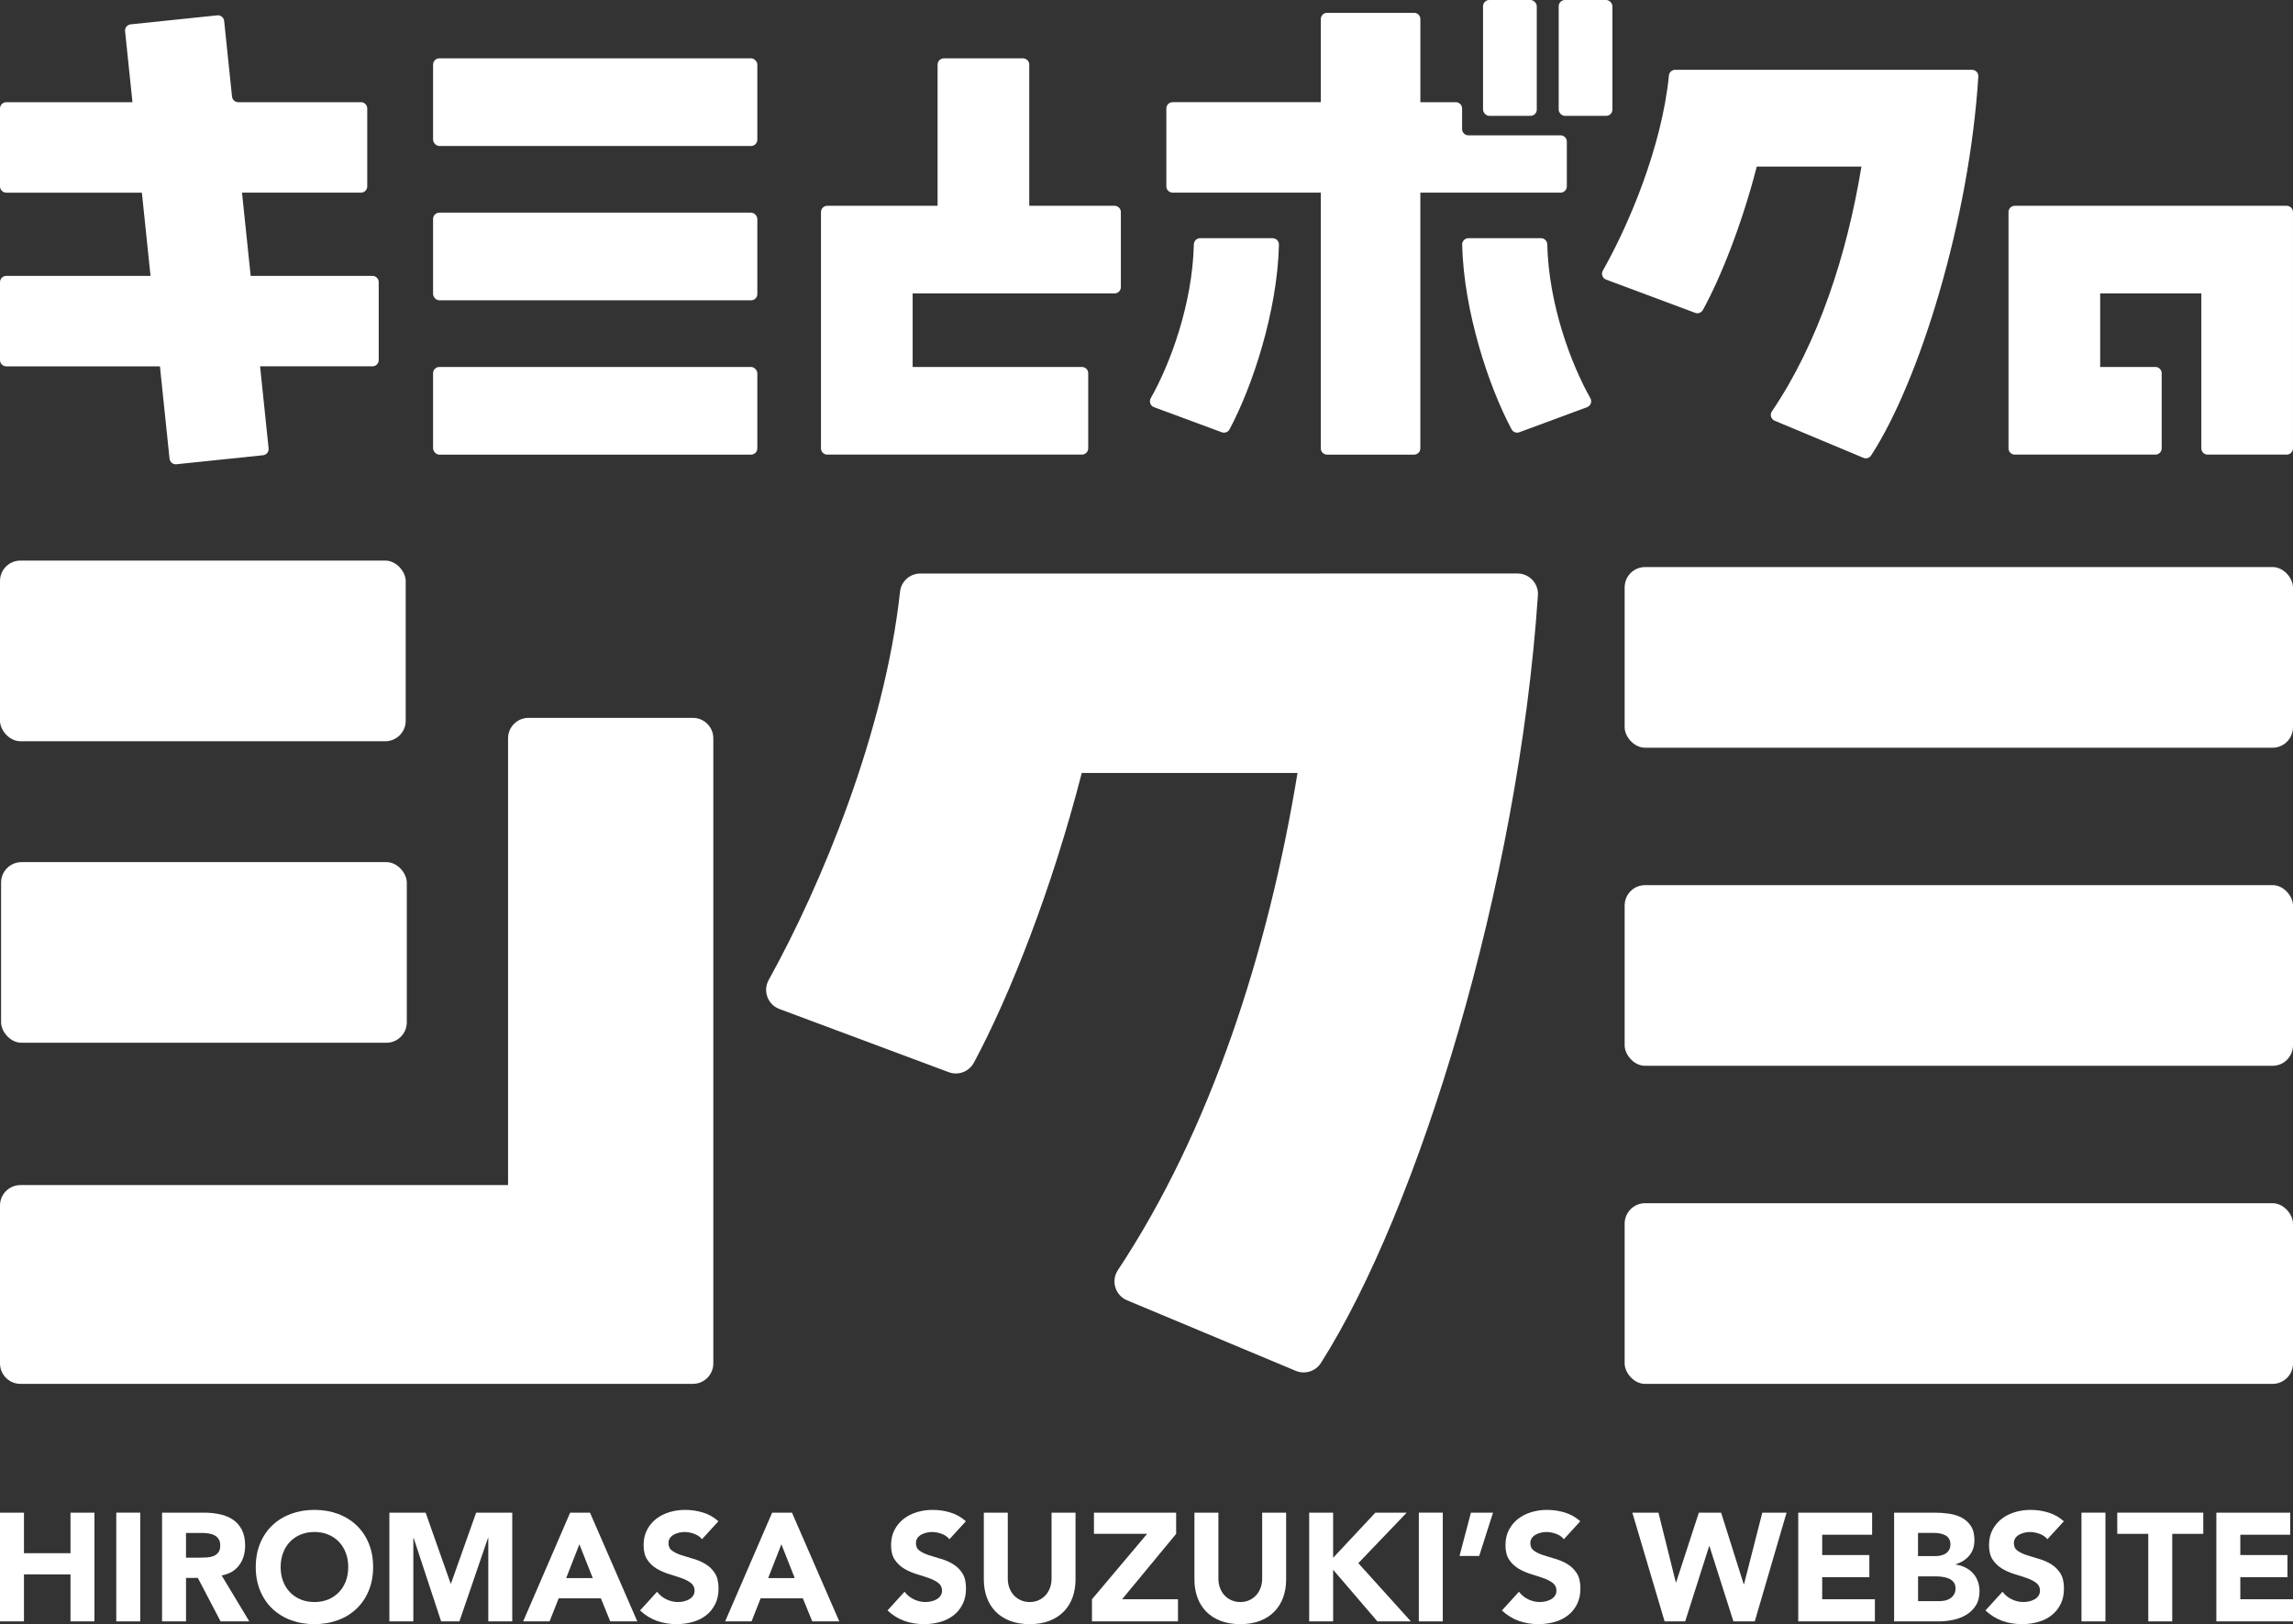 <?xml version="1.0" encoding="UTF-8"?><svg id="_レイヤー_2" xmlns="http://www.w3.org/2000/svg" viewBox="0 0 1532.34 1085.61"><rect x="0" y="0" width="1532.34" height="1085.61" fill="#333333" stroke="none"/><defs><style>.cls-1{fill:#fff;}</style></defs><g id="_レイヤー_2-2"><g><g><rect class="cls-1" x="289.41" y="38.99" width="216.69" height="58.59" rx="4.19" ry="4.19"/><rect class="cls-1" x="289.41" y="142.14" width="216.69" height="58.59" rx="4.19" ry="4.19"/><rect class="cls-1" x="289.41" y="245.29" width="216.69" height="58.59" rx="4.19" ry="4.19"/><path class="cls-1" d="M723.02,245.29h-113.13v-49.15h134.95c2.32,0,4.19-1.88,4.19-4.19v-50.2c0-2.32-1.88-4.19-4.19-4.19h-57.02V43.19c0-2.32-1.88-4.19-4.19-4.19h-52.88c-2.32,0-4.19,1.88-4.19,4.19v94.37h-73.74c-2.32,0-4.19,1.88-4.19,4.19h0v157.93c0,2.32,1.88,4.19,4.19,4.19h170.21c2.32,0,4.19-1.88,4.19-4.19v-50.2c0-2.32-1.88-4.19-4.19-4.19Z"/><path class="cls-1" d="M117.91,310.31l57.85-6.02c2.3-.24,3.98-2.3,3.74-4.61l-5.7-54.82h75.09c2.32,0,4.19-1.88,4.19-4.19v-52.09c0-2.32-1.88-4.19-4.19-4.19h-81.38l-5.78-55.62h79.5c2.32,0,4.19-1.88,4.19-4.19v-52.09c0-2.32-1.88-4.19-4.19-4.19h-82.01c-2.15,0-3.95-1.62-4.17-3.76l-5.26-50.55c-.24-2.3-2.3-3.98-4.61-3.74l-57.85,6.02c-2.3,.24-3.98,2.3-3.74,4.61l4.93,47.43H4.19c-2.32,0-4.19,1.88-4.19,4.19v52.09c0,2.32,1.88,4.19,4.19,4.19H94.81l5.78,55.62H4.19c-2.32,0-4.19,1.88-4.19,4.19v52.09c0,2.32,1.88,4.19,4.19,4.19H106.88l6.42,61.7c.24,2.3,2.3,3.98,4.61,3.74Z"/></g><g><rect class="cls-1" x="1085.7" y="379.03" width="446.64" height="120.76" rx="13.66" ry="13.66"/><rect class="cls-1" x="1085.7" y="591.64" width="446.64" height="120.76" rx="13.66" ry="13.66"/><rect class="cls-1" x="1085.7" y="804.25" width="446.64" height="120.76" rx="13.66" ry="13.66"/><rect class="cls-1" y="374.7" width="271.12" height="120.76" rx="13.66" ry="13.66"/><rect class="cls-1" x=".73" y="576.25" width="271.12" height="120.76" rx="13.66" ry="13.66"/><path class="cls-1" d="M339.52,792.13H13.66c-7.55,0-13.66,6.12-13.66,13.66v105.55c0,7.55,6.12,13.66,13.66,13.66H463.03c7.55,0,13.66-6.12,13.66-13.66V493.49c0-7.55-6.12-13.66-13.66-13.66h-109.85c-7.55,0-13.66,6.12-13.66,13.66v298.64Z"/><path class="cls-1" d="M881.25,383.35h-266.22c-6.97,0-12.82,5.25-13.57,12.18-10.22,93.63-52.38,195.71-87.77,259.5-4.05,7.3-.64,16.49,7.18,19.41l113.13,42.22c6.41,2.39,13.59-.33,16.83-6.36,24.02-44.76,52.18-116.15,72.07-193.62h144.18c-19.55,119.48-58.2,238.96-120.03,332.29-4.74,7.16-1.82,16.85,6.1,20.16l112.77,47.16c6.14,2.57,13.24,.34,16.81-5.27,65.1-102.42,131.99-319.44,145.01-513.13,.53-7.88-5.74-14.55-13.64-14.55h-59.87s-72.96,0-72.96,0Z"/></g><g><path class="cls-1" d="M1514.93,137.56h-168.52c-2.32,0-4.19,1.88-4.19,4.19h0v157.93c0,2.32,1.88,4.19,4.19,4.19h93.99c2.32,0,4.19-1.88,4.19-4.19v-50.2c0-2.32-1.88-4.19-4.19-4.19h-36.92v-49.15h67.59v103.54c0,2.32,1.88,4.19,4.19,4.19h52.88c2.32,0,4.19-1.88,4.19-4.19V141.75c0-2.32-1.88-4.19-4.19-4.19h-13.21Z"/><path class="cls-1" d="M886.82,303.88h58.16c2.32,0,4.19-1.88,4.19-4.19V128.77h93.7c2.32,0,4.19-1.88,4.19-4.19v-29.93c0-2.32-1.88-4.19-4.19-4.19h-61.61c-2.32,0-4.19-1.88-4.19-4.19v-13.77c0-2.32-1.88-4.19-4.19-4.19h-23.69V12.76c0-2.32-1.88-4.19-4.19-4.19h-58.16c-2.32,0-4.19,1.88-4.19,4.19v55.53h-99.02c-2.32,0-4.19,1.88-4.19,4.19v52.09c0,2.32,1.88,4.19,4.19,4.19h99.02v170.92c0,2.32,1.88,4.19,4.19,4.19Z"/><path class="cls-1" d="M1173.99,111.36h69.94c-9.66,59.01-28.9,118.03-59.85,163.65-1.48,2.19-.58,5.18,1.86,6.2l59.32,24.81c1.87,.78,4.03,.12,5.13-1.57,32.23-49.37,65.71-157.59,71.66-253.35,.15-2.41-1.78-4.44-4.19-4.44h-31.64s-35.4,0-35.4,0h-131.36c-2.15,0-3.96,1.62-4.17,3.76-4.65,47.21-26.47,99.27-44.18,130.49-1.27,2.24-.22,5.08,2.19,5.98l59.53,22.22c1.95,.73,4.13-.07,5.13-1.89,11.88-21.56,26.08-57.15,36.02-95.87Z"/><rect class="cls-1" x="991.07" width="35.91" height="77.44" rx="4.19" ry="4.19"/><rect class="cls-1" x="1041.62" width="35.91" height="77.44" rx="4.19" ry="4.19"/><path class="cls-1" d="M850.49,159.22h-48.48c-2.27,0-4.13,1.8-4.19,4.07-.97,40.42-16.04,80.32-28.8,102.86-1.28,2.26-.25,5.12,2.18,6.02l45.29,16.77c1.96,.73,4.16-.09,5.15-1.93,15.17-28.28,32.01-78.78,33.04-123.47,.05-2.36-1.83-4.31-4.2-4.31Z"/><path class="cls-1" d="M977.12,163.53c1.04,44.7,17.88,95.19,33.04,123.47,.99,1.84,3.19,2.66,5.15,1.93l45.29-16.77c2.43-.9,3.46-3.76,2.18-6.02-12.76-22.54-27.83-62.44-28.8-102.86-.05-2.27-1.92-4.07-4.19-4.07h-48.48c-2.36,0-4.25,1.95-4.2,4.31Z"/></g></g><g><path class="cls-1" d="M0,1011.08H16.01v27.1h31.1v-27.1h16.01v72.68h-16.01v-31.41H16.01v31.41H0v-72.68Z"/><path class="cls-1" d="M77.7,1011.08h16.01v72.68h-16.01v-72.68Z"/><path class="cls-1" d="M108.29,1011.08h28.13c3.69,0,7.2,.36,10.52,1.08,3.32,.72,6.23,1.92,8.72,3.59,2.5,1.68,4.48,3.94,5.95,6.77,1.47,2.84,2.21,6.38,2.21,10.62,0,5.13-1.33,9.5-4,13.09-2.67,3.59-6.57,5.87-11.7,6.83l18.48,30.69h-19.2l-15.19-29.05h-7.9v29.05h-16.01v-72.68Zm16.01,30.08h9.44c1.44,0,2.96-.05,4.57-.15,1.61-.1,3.06-.41,4.36-.92,1.3-.51,2.38-1.32,3.23-2.41,.86-1.09,1.28-2.63,1.28-4.62,0-1.85-.38-3.32-1.13-4.41-.75-1.09-1.71-1.93-2.87-2.51-1.16-.58-2.5-.98-4-1.18-1.51-.21-2.98-.31-4.41-.31h-10.47v16.53Z"/><path class="cls-1" d="M170.91,1047.42c0-5.82,.98-11.09,2.93-15.81,1.95-4.72,4.67-8.74,8.16-12.06,3.49-3.32,7.63-5.87,12.42-7.65,4.79-1.78,10.02-2.67,15.71-2.67s10.91,.89,15.71,2.67c4.79,1.78,8.93,4.33,12.42,7.65,3.49,3.32,6.21,7.34,8.16,12.06,1.95,4.72,2.93,9.99,2.93,15.81s-.98,11.09-2.93,15.81c-1.95,4.72-4.67,8.74-8.16,12.06-3.49,3.32-7.63,5.87-12.42,7.65-4.79,1.78-10.03,2.67-15.71,2.67s-10.92-.89-15.71-2.67c-4.79-1.78-8.93-4.33-12.42-7.65-3.49-3.32-6.21-7.34-8.16-12.06-1.95-4.72-2.93-9.99-2.93-15.81Zm16.63,0c0,3.42,.53,6.55,1.59,9.39,1.06,2.84,2.58,5.3,4.57,7.39,1.98,2.09,4.36,3.71,7.14,4.88,2.77,1.16,5.87,1.75,9.29,1.75s6.52-.58,9.29-1.75c2.77-1.16,5.15-2.79,7.13-4.88,1.98-2.09,3.51-4.55,4.57-7.39,1.06-2.84,1.59-5.97,1.59-9.39s-.53-6.47-1.59-9.34c-1.06-2.87-2.58-5.35-4.57-7.44-1.99-2.09-4.36-3.71-7.13-4.88-2.77-1.16-5.87-1.75-9.29-1.75s-6.52,.58-9.29,1.75c-2.77,1.16-5.15,2.79-7.14,4.88-1.99,2.09-3.51,4.57-4.57,7.44-1.06,2.87-1.59,5.99-1.59,9.34Z"/><path class="cls-1" d="M260.21,1011.08h24.22l16.73,47.42h.21l16.83-47.42h24.12v72.68h-16.01v-55.74h-.21l-19.09,55.74h-12.21l-18.37-55.74h-.21v55.74h-16.01v-72.68Z"/><path class="cls-1" d="M381.03,1011.08h13.24l31.62,72.68h-18.07l-6.26-15.4h-28.23l-6.06,15.4h-17.66l31.41-72.68Zm6.16,21.15l-8.83,22.58h17.76l-8.93-22.58Z"/><path class="cls-1" d="M469.1,1028.84c-1.3-1.64-3.06-2.86-5.29-3.64-2.22-.79-4.33-1.18-6.31-1.18-1.16,0-2.36,.14-3.59,.41-1.23,.27-2.4,.7-3.49,1.28-1.09,.58-1.99,1.35-2.67,2.31-.68,.96-1.03,2.12-1.03,3.49,0,2.19,.82,3.87,2.46,5.03,1.64,1.16,3.71,2.16,6.21,2.98,2.5,.82,5.18,1.64,8.06,2.46s5.56,1.99,8.06,3.49c2.5,1.51,4.57,3.53,6.21,6.06,1.64,2.53,2.46,5.92,2.46,10.16s-.75,7.56-2.26,10.57c-1.51,3.01-3.54,5.51-6.11,7.49-2.57,1.99-5.54,3.46-8.93,4.41s-6.96,1.44-10.73,1.44c-4.72,0-9.1-.72-13.14-2.16-4.04-1.44-7.8-3.76-11.29-6.98l11.39-12.52c1.64,2.19,3.71,3.88,6.21,5.08,2.5,1.2,5.08,1.8,7.75,1.8,1.3,0,2.62-.15,3.95-.46,1.33-.31,2.53-.77,3.59-1.39,1.06-.62,1.91-1.4,2.57-2.36,.65-.96,.98-2.09,.98-3.39,0-2.19-.84-3.92-2.51-5.18-1.68-1.27-3.78-2.34-6.31-3.23-2.53-.89-5.27-1.78-8.21-2.67-2.94-.89-5.68-2.09-8.21-3.59-2.53-1.5-4.64-3.49-6.31-5.95-1.68-2.46-2.51-5.71-2.51-9.75s.77-7.32,2.31-10.27c1.54-2.94,3.59-5.41,6.16-7.39,2.57-1.98,5.53-3.47,8.88-4.47,3.35-.99,6.81-1.49,10.37-1.49,4.11,0,8.07,.58,11.91,1.75,3.83,1.16,7.29,3.11,10.37,5.85l-10.98,12.01Z"/><path class="cls-1" d="M516.01,1011.08h13.24l31.62,72.68h-18.07l-6.26-15.4h-28.23l-6.06,15.4h-17.66l31.41-72.68Zm6.16,21.15l-8.83,22.58h17.76l-8.93-22.58Z"/><path class="cls-1" d="M634.47,1028.84c-1.3-1.64-3.06-2.86-5.29-3.64-2.22-.79-4.33-1.18-6.31-1.18-1.16,0-2.36,.14-3.59,.41-1.23,.27-2.4,.7-3.49,1.28-1.09,.58-1.99,1.35-2.67,2.31-.68,.96-1.03,2.12-1.03,3.49,0,2.19,.82,3.87,2.46,5.03,1.64,1.16,3.71,2.16,6.21,2.98,2.5,.82,5.18,1.64,8.06,2.46s5.56,1.99,8.06,3.49c2.5,1.51,4.57,3.53,6.21,6.06,1.64,2.53,2.46,5.92,2.46,10.16s-.75,7.56-2.26,10.57c-1.51,3.01-3.54,5.51-6.11,7.49-2.57,1.99-5.54,3.46-8.93,4.41s-6.96,1.44-10.73,1.44c-4.72,0-9.1-.72-13.14-2.16-4.04-1.44-7.8-3.76-11.29-6.98l11.39-12.52c1.64,2.19,3.71,3.88,6.21,5.08,2.5,1.2,5.08,1.8,7.75,1.8,1.3,0,2.62-.15,3.95-.46,1.33-.31,2.53-.77,3.59-1.39,1.06-.62,1.91-1.4,2.57-2.36,.65-.96,.98-2.09,.98-3.39,0-2.19-.84-3.92-2.51-5.18-1.68-1.27-3.78-2.34-6.31-3.23-2.53-.89-5.27-1.78-8.21-2.67-2.94-.89-5.68-2.09-8.21-3.59-2.53-1.5-4.64-3.49-6.31-5.95-1.68-2.46-2.51-5.71-2.51-9.75s.77-7.32,2.31-10.27c1.54-2.94,3.59-5.41,6.16-7.39,2.57-1.98,5.53-3.47,8.88-4.47,3.35-.99,6.81-1.49,10.37-1.49,4.11,0,8.07,.58,11.91,1.75,3.83,1.16,7.29,3.11,10.37,5.85l-10.98,12.01Z"/><path class="cls-1" d="M718.74,1055.74c0,4.31-.65,8.28-1.95,11.91-1.3,3.63-3.23,6.77-5.8,9.44-2.57,2.67-5.77,4.76-9.6,6.26-3.83,1.5-8.25,2.26-13.24,2.26s-9.51-.75-13.34-2.26c-3.83-1.5-7.03-3.59-9.6-6.26-2.57-2.67-4.5-5.82-5.8-9.44-1.3-3.63-1.95-7.6-1.95-11.91v-44.65h16.01v44.04c0,2.26,.36,4.35,1.08,6.26,.72,1.92,1.73,3.58,3.03,4.98,1.3,1.4,2.86,2.5,4.67,3.28,1.81,.79,3.78,1.18,5.9,1.18s4.07-.39,5.85-1.18c1.78-.79,3.32-1.88,4.62-3.28,1.3-1.4,2.31-3.06,3.03-4.98,.72-1.92,1.08-4,1.08-6.26v-44.04h16.01v44.65Z"/><path class="cls-1" d="M729.73,1068.98l36.85-43.73h-35.52v-14.17h54.92v14.17l-36.13,43.73h37.36v14.78h-57.48v-14.78Z"/><path class="cls-1" d="M859.48,1055.74c0,4.31-.65,8.28-1.95,11.91-1.3,3.63-3.23,6.77-5.8,9.44-2.57,2.67-5.77,4.76-9.6,6.26-3.83,1.5-8.25,2.26-13.24,2.26s-9.51-.75-13.34-2.26c-3.83-1.5-7.03-3.59-9.6-6.26-2.57-2.67-4.5-5.82-5.8-9.44-1.3-3.63-1.95-7.6-1.95-11.91v-44.65h16.01v44.04c0,2.26,.36,4.35,1.08,6.26,.72,1.92,1.73,3.58,3.03,4.98,1.3,1.4,2.86,2.5,4.67,3.28,1.81,.79,3.78,1.18,5.9,1.18s4.07-.39,5.85-1.18c1.78-.79,3.32-1.88,4.62-3.28,1.3-1.4,2.31-3.06,3.03-4.98,.72-1.92,1.08-4,1.08-6.26v-44.04h16.01v44.65Z"/><path class="cls-1" d="M874.87,1011.08h16.01v30.18l28.23-30.18h20.94l-32.33,33.77,35.11,38.9h-22.38l-29.56-34.49v34.49h-16.01v-72.68Z"/><path class="cls-1" d="M948.16,1011.08h16.01v72.68h-16.01v-72.68Z"/><path class="cls-1" d="M988.5,1040.03h-13.14l7.6-28.95h14.78l-9.24,28.95Z"/><path class="cls-1" d="M1045.06,1028.84c-1.3-1.64-3.06-2.86-5.29-3.64-2.22-.79-4.33-1.18-6.31-1.18-1.16,0-2.36,.14-3.59,.41-1.23,.27-2.4,.7-3.49,1.28-1.09,.58-1.99,1.35-2.67,2.31-.68,.96-1.03,2.12-1.03,3.49,0,2.19,.82,3.87,2.46,5.03,1.64,1.16,3.71,2.16,6.21,2.98,2.5,.82,5.18,1.64,8.06,2.46s5.56,1.99,8.06,3.49c2.5,1.51,4.57,3.53,6.21,6.06,1.64,2.53,2.46,5.92,2.46,10.16s-.75,7.56-2.26,10.57c-1.51,3.01-3.54,5.51-6.11,7.49-2.57,1.99-5.54,3.46-8.93,4.41s-6.96,1.44-10.73,1.44c-4.72,0-9.1-.72-13.14-2.16-4.04-1.44-7.8-3.76-11.29-6.98l11.39-12.52c1.64,2.19,3.71,3.88,6.21,5.08,2.5,1.2,5.08,1.8,7.75,1.8,1.3,0,2.62-.15,3.95-.46,1.33-.31,2.53-.77,3.59-1.39,1.06-.62,1.91-1.4,2.57-2.36,.65-.96,.98-2.09,.98-3.39,0-2.19-.84-3.92-2.51-5.18-1.68-1.27-3.78-2.34-6.31-3.23-2.53-.89-5.27-1.78-8.21-2.67-2.94-.89-5.68-2.09-8.21-3.59-2.53-1.5-4.64-3.49-6.31-5.95-1.68-2.46-2.51-5.71-2.51-9.75s.77-7.32,2.31-10.27c1.54-2.94,3.59-5.41,6.16-7.39,2.57-1.98,5.53-3.47,8.88-4.47,3.35-.99,6.81-1.49,10.37-1.49,4.11,0,8.07,.58,11.91,1.75,3.83,1.16,7.29,3.11,10.37,5.85l-10.98,12.01Z"/><path class="cls-1" d="M1090.84,1011.08h17.45l11.6,46.6h.21l15.19-46.6h14.88l15.09,47.83h.21l12.22-47.83h16.22l-21.25,72.68h-14.27l-16.01-50.3h-.21l-16.01,50.3h-13.76l-21.56-72.68Z"/><path class="cls-1" d="M1201.7,1011.08h49.38v14.78h-33.36v13.55h31.51v14.78h-31.51v14.78h35.21v14.78h-51.22v-72.68Z"/><path class="cls-1" d="M1265.76,1011.08h27.1c3.15,0,6.31,.22,9.5,.67,3.18,.45,6.04,1.33,8.57,2.67,2.53,1.33,4.58,3.2,6.16,5.59,1.57,2.4,2.36,5.58,2.36,9.55s-1.15,7.51-3.44,10.21c-2.29,2.7-5.32,4.64-9.08,5.8v.21c2.39,.34,4.57,1.01,6.52,2,1.95,.99,3.63,2.26,5.03,3.8,1.4,1.54,2.48,3.34,3.23,5.39,.75,2.05,1.13,4.24,1.13,6.57,0,3.83-.82,7.03-2.46,9.6-1.64,2.57-3.76,4.64-6.36,6.21-2.6,1.58-5.53,2.7-8.78,3.39-3.25,.68-6.48,1.03-9.7,1.03h-29.77v-72.68Zm16.01,29.05h11.6c1.23,0,2.45-.14,3.64-.41,1.2-.27,2.27-.72,3.23-1.33,.96-.62,1.73-1.44,2.31-2.46,.58-1.03,.87-2.26,.87-3.7s-.33-2.75-.98-3.75c-.65-.99-1.49-1.76-2.52-2.31-1.03-.55-2.19-.94-3.49-1.18-1.3-.24-2.57-.36-3.8-.36h-10.88v15.5Zm0,30.08h14.37c1.23,0,2.48-.14,3.75-.41,1.27-.27,2.41-.75,3.44-1.44,1.03-.68,1.86-1.57,2.51-2.67,.65-1.09,.98-2.43,.98-4,0-1.71-.43-3.1-1.28-4.16-.86-1.06-1.93-1.86-3.23-2.41-1.3-.55-2.7-.92-4.21-1.13-1.51-.21-2.91-.31-4.21-.31h-12.11v16.53Z"/><path class="cls-1" d="M1368.2,1028.84c-1.3-1.64-3.06-2.86-5.29-3.64-2.22-.79-4.33-1.18-6.31-1.18-1.16,0-2.36,.14-3.59,.41-1.23,.27-2.4,.7-3.49,1.28-1.09,.58-1.99,1.35-2.67,2.31-.68,.96-1.03,2.12-1.03,3.49,0,2.19,.82,3.87,2.46,5.03,1.64,1.16,3.71,2.16,6.21,2.98,2.5,.82,5.18,1.64,8.06,2.46s5.56,1.99,8.06,3.49c2.5,1.51,4.57,3.53,6.21,6.06,1.64,2.53,2.46,5.92,2.46,10.16s-.75,7.56-2.26,10.57c-1.51,3.01-3.54,5.51-6.11,7.49-2.57,1.99-5.54,3.46-8.93,4.41s-6.96,1.44-10.73,1.44c-4.72,0-9.1-.72-13.14-2.16-4.04-1.44-7.8-3.76-11.29-6.98l11.39-12.52c1.64,2.19,3.71,3.88,6.21,5.08,2.5,1.2,5.08,1.8,7.75,1.8,1.3,0,2.62-.15,3.95-.46,1.33-.31,2.53-.77,3.59-1.39,1.06-.62,1.91-1.4,2.57-2.36,.65-.96,.98-2.09,.98-3.39,0-2.19-.84-3.92-2.51-5.18-1.68-1.27-3.78-2.34-6.31-3.23-2.53-.89-5.27-1.78-8.21-2.67-2.94-.89-5.68-2.09-8.21-3.59-2.53-1.5-4.64-3.49-6.31-5.95-1.68-2.46-2.51-5.71-2.51-9.75s.77-7.32,2.31-10.27c1.54-2.94,3.59-5.41,6.16-7.39,2.57-1.98,5.53-3.47,8.88-4.47,3.35-.99,6.81-1.49,10.37-1.49,4.11,0,8.07,.58,11.91,1.75,3.83,1.16,7.29,3.11,10.37,5.85l-10.98,12.01Z"/><path class="cls-1" d="M1390.99,1011.08h16.01v72.68h-16.01v-72.68Z"/><path class="cls-1" d="M1435.64,1025.25h-20.74v-14.17h57.48v14.17h-20.74v58.51h-16.01v-58.51Z"/><path class="cls-1" d="M1481.11,1011.08h49.38v14.78h-33.36v13.55h31.51v14.78h-31.51v14.78h35.21v14.78h-51.22v-72.68Z"/></g></g></svg>